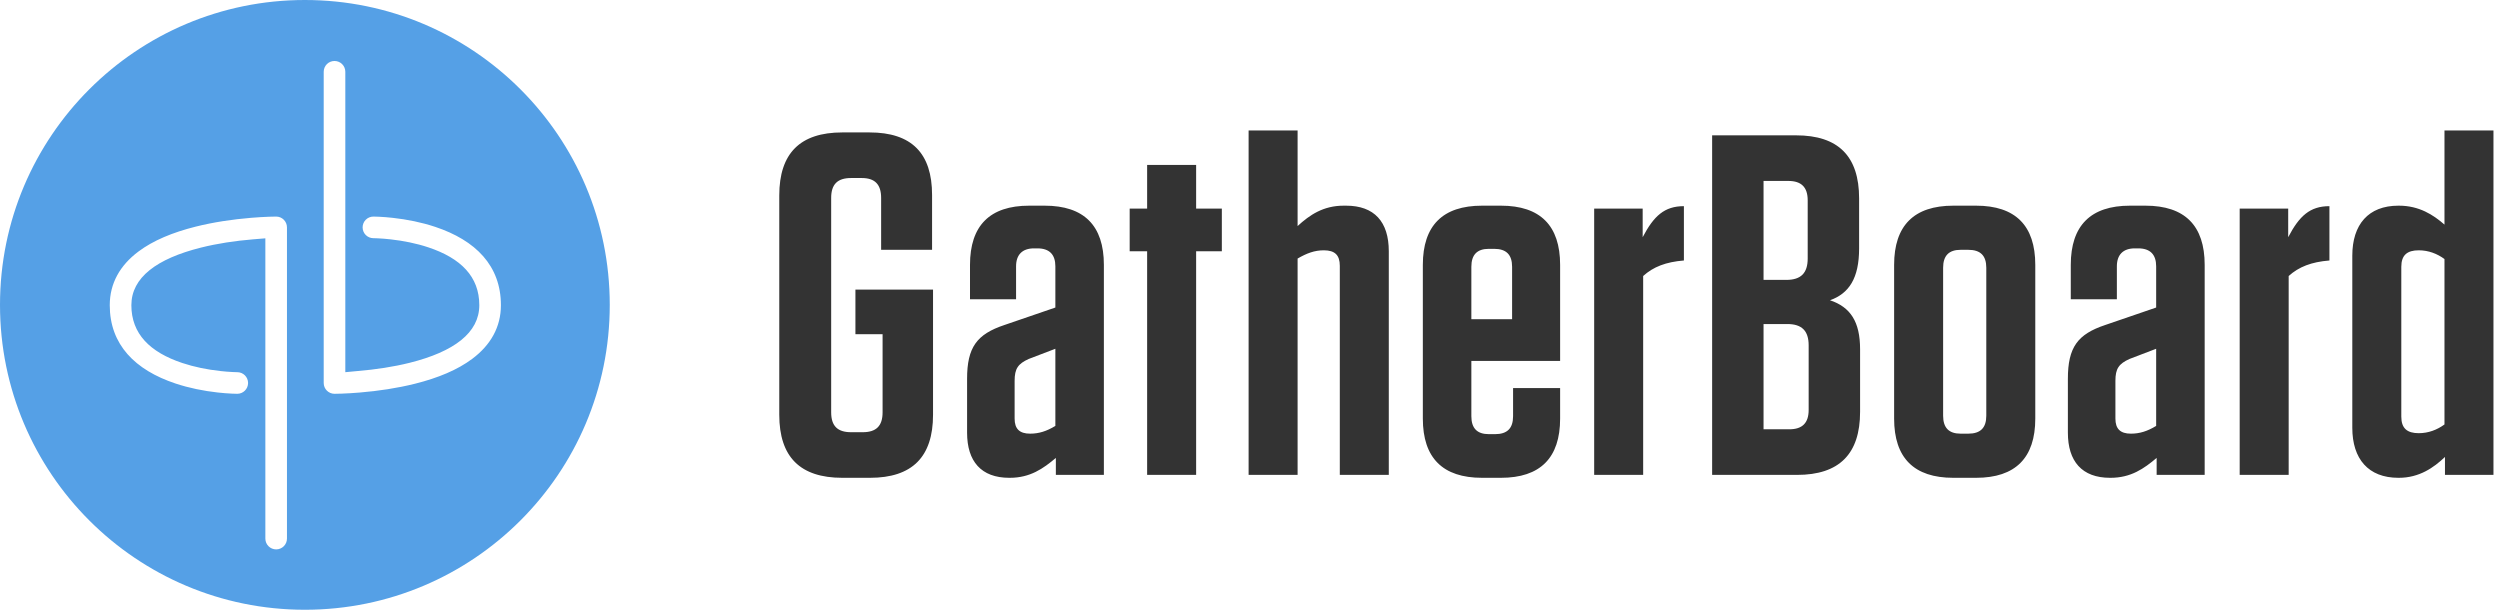 <?xml version="1.0" encoding="UTF-8"?>
<svg width="205px" height="50px" viewBox="0 0 205 50" version="1.1" xmlns="http://www.w3.org/2000/svg" xmlns:xlink="http://www.w3.org/1999/xlink">
    <!-- Generator: Sketch 41 (35326) - http://www.bohemiancoding.com/sketch -->
    <title>LOGO</title>
    <desc>Created with Sketch.</desc>
    <defs></defs>
    <g id="About" stroke="none" stroke-width="1" fill="none" fill-rule="evenodd">
        <g transform="translate(-30, -407)" id="LOGO">
            <g transform="translate(30, 407)">
                <path d="M72.372,27.406 L72.372,33.81 C72.372,34.924 71.855,35.441 70.742,35.441 L69.787,35.441 C68.673,35.441 68.156,34.924 68.156,33.81 L68.156,16.229 C68.156,15.115 68.673,14.598 69.787,14.598 L70.662,14.598 C71.736,14.598 72.253,15.115 72.253,16.229 L72.253,20.485 L76.43,20.485 L76.43,15.99 C76.43,12.569 74.759,10.859 71.298,10.859 L69.071,10.859 C65.61,10.859 63.9,12.569 63.9,16.03 L63.9,34.009 C63.9,37.47 65.61,39.18 69.071,39.18 L71.338,39.18 C74.799,39.18 76.509,37.47 76.509,34.009 L76.509,23.747 L70.145,23.747 L70.145,27.406 L72.372,27.406 Z M79.301,35.481 C79.301,37.828 80.454,39.18 82.761,39.18 L82.801,39.18 C84.472,39.18 85.546,38.424 86.58,37.549 L86.58,38.941 L90.518,38.941 L90.518,21.718 C90.518,18.496 88.887,16.865 85.665,16.865 L84.392,16.865 C81.17,16.865 79.54,18.496 79.54,21.718 L79.54,24.542 L83.318,24.542 L83.318,21.837 C83.318,20.883 83.835,20.366 84.79,20.366 L85.068,20.366 C86.063,20.366 86.54,20.883 86.54,21.837 L86.54,25.218 L82.364,26.65 C80.096,27.406 79.301,28.48 79.301,31.066 L79.301,35.481 Z M84.472,35.56 C83.597,35.56 83.199,35.163 83.199,34.327 L83.199,31.225 C83.199,30.23 83.477,29.833 84.353,29.435 L86.54,28.599 L86.54,34.924 C85.824,35.361 85.188,35.56 84.472,35.56 L84.472,35.56 Z M98.083,20.604 L100.191,20.604 L100.191,17.104 L98.083,17.104 L98.083,13.524 L94.065,13.524 L94.065,17.104 L92.633,17.104 L92.633,20.604 L94.065,20.604 L94.065,38.941 L98.083,38.941 L98.083,20.604 Z M102.386,38.941 L106.403,38.941 L106.403,21.201 C107.159,20.763 107.796,20.525 108.551,20.525 C109.466,20.525 109.864,20.923 109.864,21.798 L109.864,38.941 L113.881,38.941 L113.881,20.604 C113.881,18.178 112.688,16.865 110.381,16.865 L110.182,16.865 C108.512,16.865 107.398,17.621 106.403,18.536 L106.403,10.7 L102.386,10.7 L102.386,38.941 Z M127.93,29.594 L127.93,21.718 C127.93,18.496 126.299,16.865 123.077,16.865 L121.526,16.865 C118.304,16.865 116.673,18.496 116.673,21.718 L116.673,34.327 C116.673,37.549 118.304,39.18 121.526,39.18 L123.077,39.18 C126.299,39.18 127.93,37.549 127.93,34.327 L127.93,31.821 L124.072,31.821 L124.072,34.128 C124.072,35.123 123.594,35.6 122.6,35.6 L122.083,35.6 C121.128,35.6 120.651,35.123 120.651,34.128 L120.651,29.594 L127.93,29.594 Z M120.651,21.877 C120.651,20.883 121.128,20.405 122.083,20.405 L122.52,20.405 C123.515,20.405 123.992,20.883 123.992,21.877 L123.992,26.173 L120.651,26.173 L120.651,21.877 Z M130.722,38.941 L134.739,38.941 L134.739,22.633 C135.574,21.877 136.609,21.479 138.08,21.36 L138.08,16.905 C136.489,16.905 135.614,17.701 134.699,19.451 L134.699,17.104 L130.722,17.104 L130.722,38.941 Z M150.06,24.622 C151.612,24.065 152.447,22.832 152.447,20.366 L152.447,16.269 C152.447,12.808 150.737,11.098 147.276,11.098 L140.395,11.098 L140.395,38.941 L147.356,38.941 C150.816,38.941 152.527,37.231 152.527,33.77 L152.527,28.639 C152.527,26.372 151.731,25.179 150.06,24.622 L150.06,24.622 Z M148.231,16.428 L148.231,21.201 C148.231,22.394 147.674,22.951 146.481,22.951 L144.611,22.951 L144.611,14.837 L146.64,14.837 C147.714,14.837 148.231,15.354 148.231,16.428 L148.231,16.428 Z M144.611,26.571 L146.56,26.571 C147.753,26.571 148.31,27.128 148.31,28.321 L148.31,33.611 C148.31,34.685 147.793,35.202 146.719,35.202 L144.611,35.202 L144.611,26.571 Z M161.404,20.485 C162.398,20.485 162.876,20.962 162.876,21.957 L162.876,34.089 C162.876,35.083 162.398,35.56 161.404,35.56 L160.768,35.56 C159.813,35.56 159.336,35.083 159.336,34.089 L159.336,21.957 C159.336,20.962 159.813,20.485 160.768,20.485 L161.404,20.485 Z M162.04,39.18 C165.262,39.18 166.893,37.549 166.893,34.327 L166.893,21.718 C166.893,18.496 165.262,16.865 162.04,16.865 L160.171,16.865 C156.949,16.865 155.318,18.496 155.318,21.718 L155.318,34.327 C155.318,37.549 156.949,39.18 160.171,39.18 L162.04,39.18 Z M169.566,35.481 C169.566,37.828 170.719,39.18 173.026,39.18 L173.066,39.18 C174.737,39.18 175.811,38.424 176.845,37.549 L176.845,38.941 L180.783,38.941 L180.783,21.718 C180.783,18.496 179.152,16.865 175.93,16.865 L174.657,16.865 C171.435,16.865 169.804,18.496 169.804,21.718 L169.804,24.542 L173.583,24.542 L173.583,21.837 C173.583,20.883 174.1,20.366 175.055,20.366 L175.333,20.366 C176.328,20.366 176.805,20.883 176.805,21.837 L176.805,25.218 L172.628,26.65 C170.361,27.406 169.566,28.48 169.566,31.066 L169.566,35.481 Z M174.737,35.56 C173.861,35.56 173.464,35.163 173.464,34.327 L173.464,31.225 C173.464,30.23 173.742,29.833 174.617,29.435 L176.805,28.599 L176.805,34.924 C176.089,35.361 175.453,35.56 174.737,35.56 L174.737,35.56 Z M183.654,38.941 L187.671,38.941 L187.671,22.633 C188.507,21.877 189.541,21.479 191.013,21.36 L191.013,16.905 C189.421,16.905 188.546,17.701 187.632,19.451 L187.632,17.104 L183.654,17.104 L183.654,38.941 Z M204.464,10.7 L200.447,10.7 L200.447,18.417 C199.532,17.621 198.379,16.865 196.708,16.865 L196.668,16.865 C194.202,16.865 192.889,18.417 192.889,20.962 L192.889,35.083 C192.889,37.629 194.202,39.18 196.668,39.18 L196.708,39.18 C198.379,39.18 199.572,38.345 200.487,37.47 L200.487,38.941 L204.464,38.941 L204.464,10.7 Z M200.447,34.805 C199.85,35.242 199.134,35.521 198.339,35.521 C197.384,35.521 196.907,35.123 196.907,34.168 L196.907,21.877 C196.907,20.923 197.384,20.525 198.339,20.525 C199.134,20.525 199.85,20.803 200.447,21.241 L200.447,34.805 Z" id="GatherBoard" fill="#333333"></path>
                <path d="M25,50 C38.807,50 50,38.807 50,25 C50,11.193 38.807,0 25,0 C11.193,0 0,11.193 0,25 C0,38.807 11.193,50 25,50 Z M26.544,31.405 C26.544,31.894 26.941,32.291 27.43,32.291 C27.54,32.291 27.737,32.287 28.01,32.278 C28.46,32.262 28.959,32.233 29.497,32.188 C31.037,32.06 32.578,31.829 34.025,31.467 C35.924,30.992 37.522,30.326 38.727,29.422 C40.234,28.292 41.075,26.819 41.075,25.025 C41.075,21.784 38.999,19.707 35.685,18.602 C34.573,18.232 33.392,17.995 32.213,17.864 C31.801,17.819 31.418,17.789 31.073,17.773 C30.862,17.763 30.708,17.759 30.62,17.759 C30.131,17.759 29.734,18.156 29.734,18.645 C29.734,19.135 30.131,19.531 30.62,19.531 C30.632,19.531 30.662,19.532 30.708,19.533 C30.788,19.535 30.882,19.538 30.989,19.543 C31.298,19.558 31.644,19.584 32.017,19.626 C33.081,19.744 34.143,19.956 35.124,20.283 C37.792,21.172 39.303,22.684 39.303,25.025 C39.303,27.285 37.232,28.838 33.595,29.748 C32.251,30.084 30.801,30.301 29.35,30.422 C28.841,30.464 28.316,30.519 28.316,30.519 L28.316,5.886 C28.316,5.397 27.919,5 27.43,5 C26.941,5 26.544,5.397 26.544,5.886 L26.544,31.405 Z M23.531,18.645 C23.531,18.156 23.135,17.759 22.645,17.759 C22.535,17.759 22.338,17.763 22.065,17.772 C21.616,17.788 21.116,17.817 20.578,17.862 C19.039,17.99 17.498,18.221 16.051,18.583 C14.152,19.058 12.553,19.724 11.348,20.628 C9.842,21.758 9,23.231 9,25.025 C9,28.266 11.077,30.343 14.391,31.448 C15.503,31.818 16.683,32.055 17.862,32.186 C18.274,32.231 18.657,32.261 19.002,32.277 C19.213,32.287 19.367,32.291 19.456,32.291 C19.945,32.291 20.342,31.894 20.342,31.405 C20.342,30.915 19.945,30.519 19.456,30.519 C19.443,30.519 19.414,30.518 19.368,30.517 C19.288,30.515 19.193,30.512 19.086,30.507 C18.777,30.492 18.431,30.466 18.058,30.424 C16.994,30.306 15.932,30.094 14.951,29.767 C12.284,28.878 10.772,27.366 10.772,25.025 C10.772,22.765 12.844,21.212 16.481,20.302 C17.825,19.966 19.274,19.749 20.725,19.628 C21.234,19.586 21.759,19.543 21.759,19.543 L21.759,44.164 C21.759,44.653 22.156,45.05 22.645,45.05 C23.135,45.05 23.531,44.653 23.531,44.164 L23.531,18.645 Z" id="Combined-Shape" fill="#55A0E6"></path>
            </g>
        </g>
    </g>
</svg>